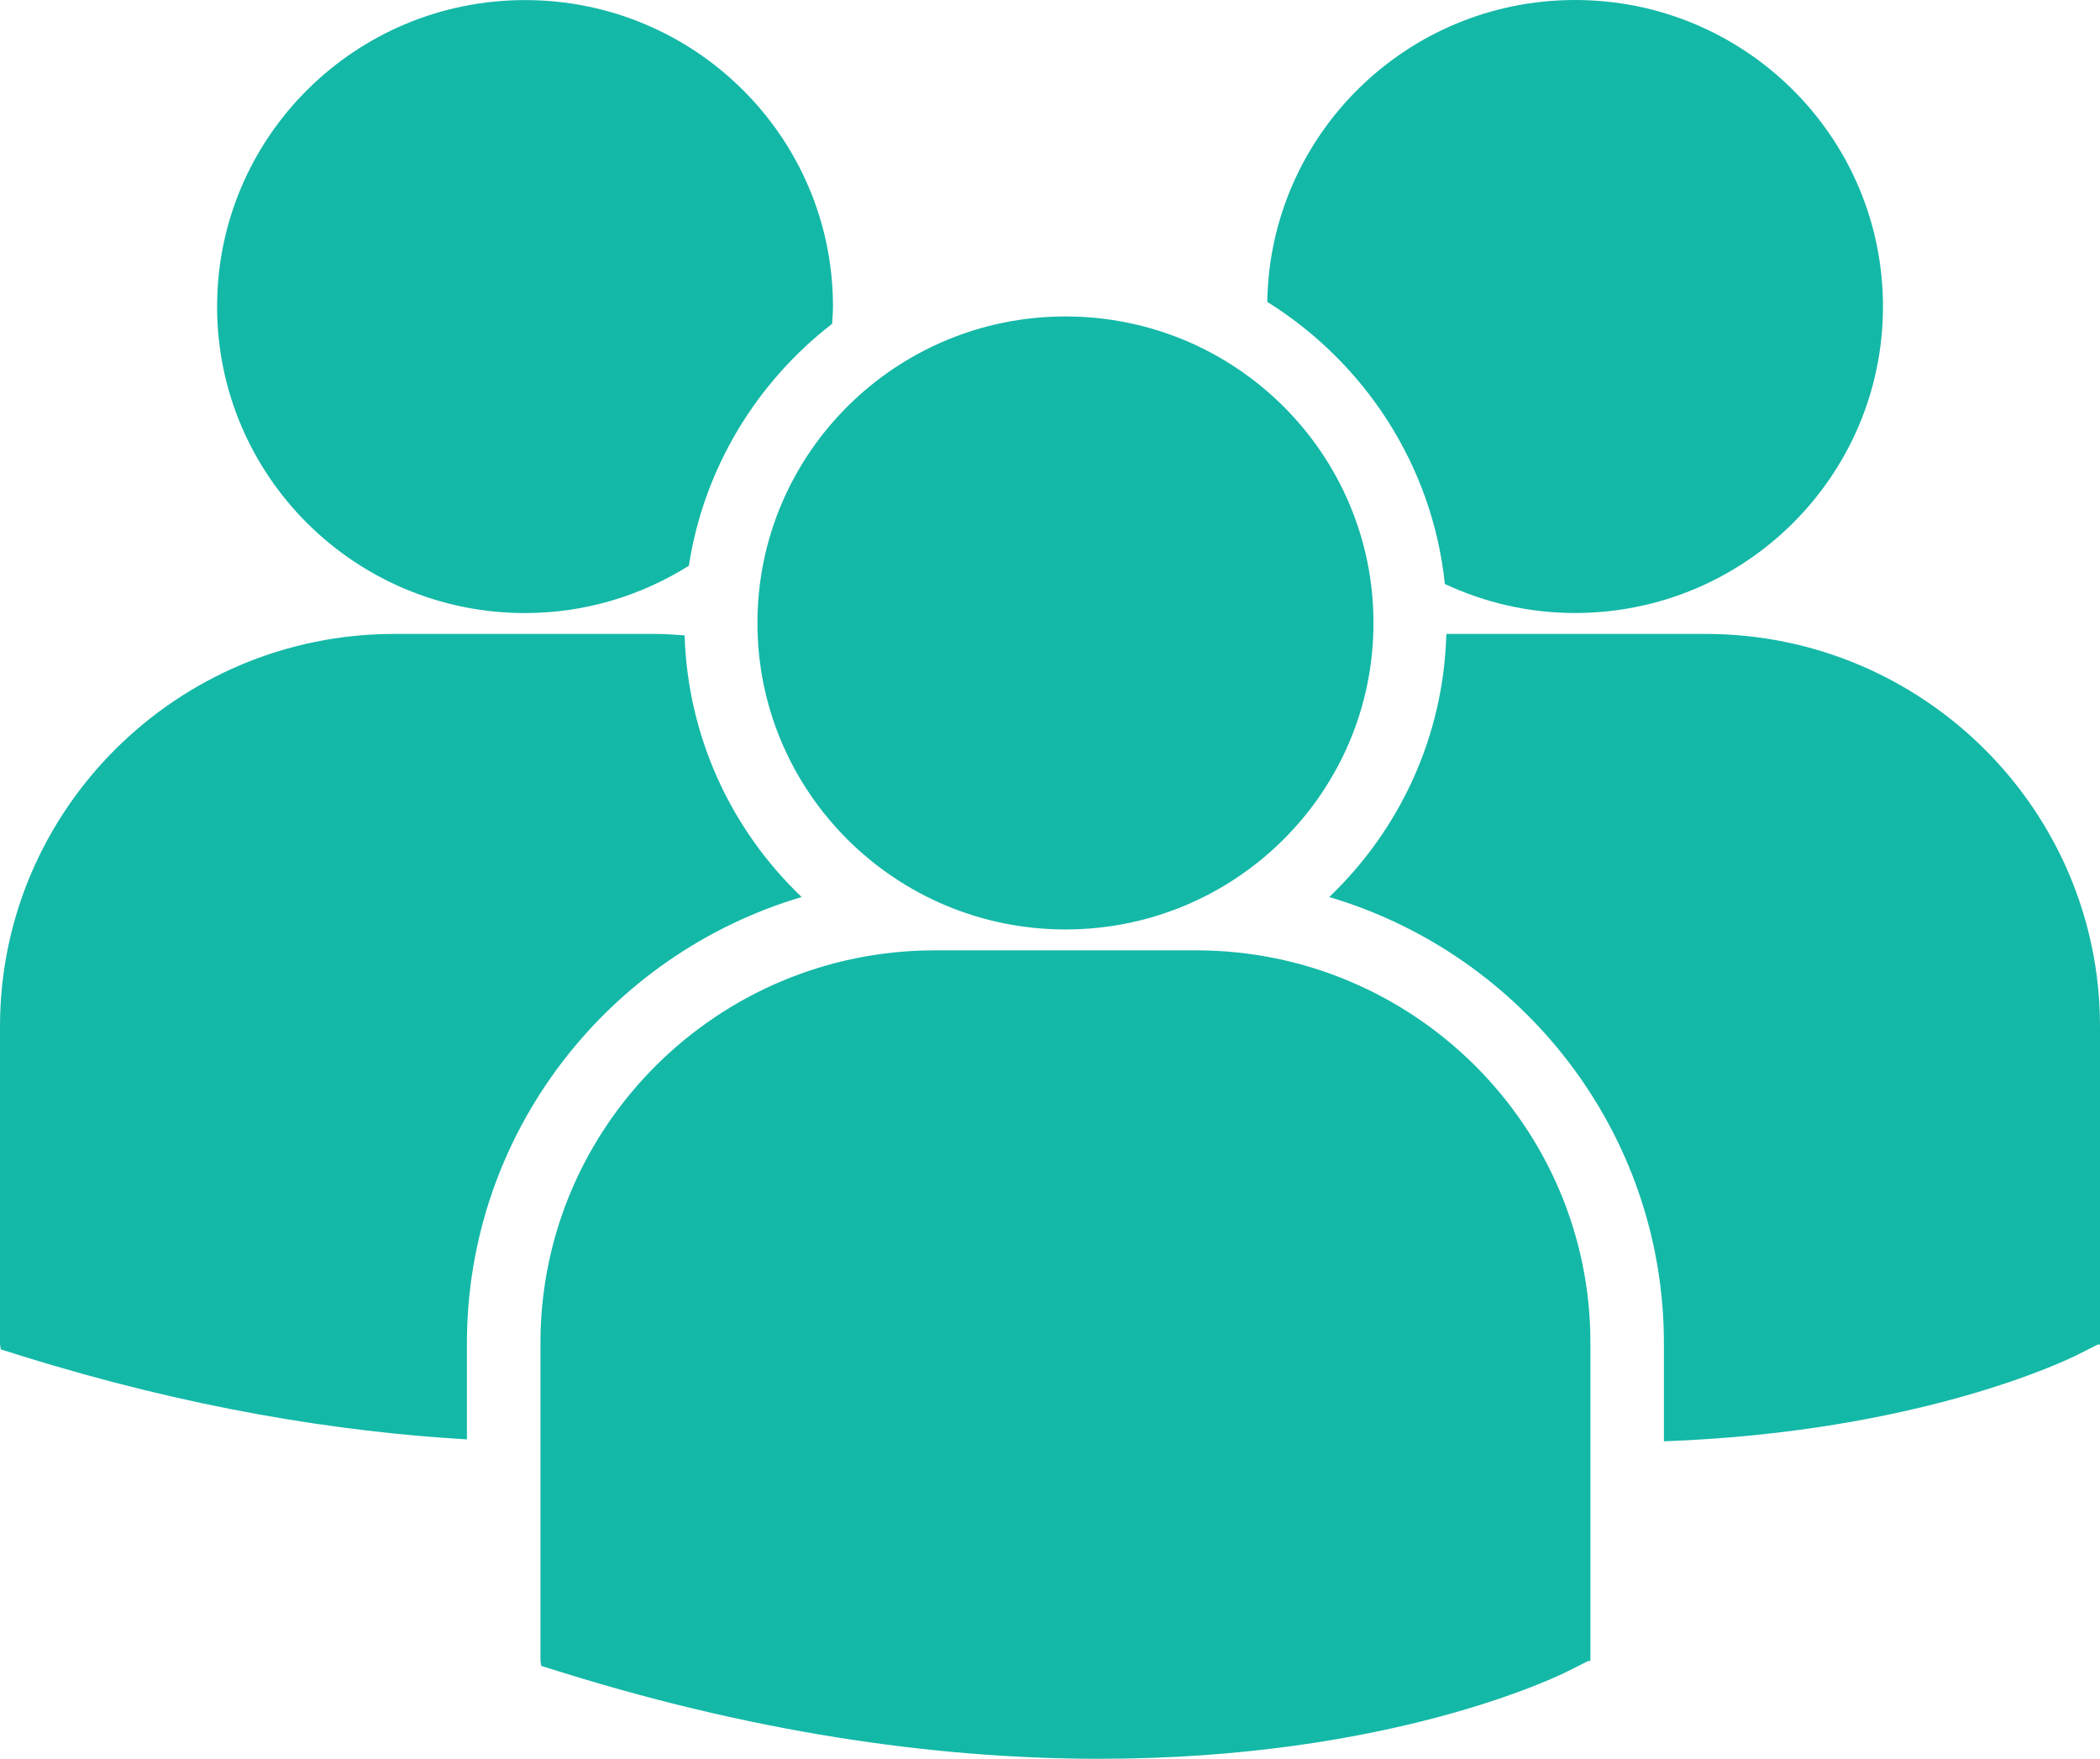 <?xml version="1.0" encoding="UTF-8"?>
<svg width="80px" height="67px" viewBox="0 0 80 67" version="1.1" xmlns="http://www.w3.org/2000/svg" xmlns:xlink="http://www.w3.org/1999/xlink">
    <!-- Generator: Sketch 50.2 (55047) - http://www.bohemiancoding.com/sketch -->
    <title>Shape</title>
    <desc>Created with Sketch.</desc>
    <defs></defs>
    <g id="Risk-Assessment-Process" stroke="none" stroke-width="1" fill="none" fill-rule="evenodd">
        <g id="00.-Patient-–-Home" transform="translate(-472, -5160)" fill="#14B8A7" fill-rule="nonzero">
            <path d="M520.277,5171.5 C523.976,5173.808 526.569,5177.714 527.042,5182.247 C528.55,5182.949 530.224,5183.352 532,5183.352 C538.48,5183.352 543.732,5178.125 543.732,5171.677 C543.732,5165.227 538.48,5160 532,5160 C525.581,5160.002 520.374,5165.136 520.277,5171.5 Z M512.59,5195.407 C519.071,5195.407 524.323,5190.179 524.323,5183.731 C524.323,5177.282 519.07,5172.055 512.59,5172.055 C506.111,5172.055 500.855,5177.283 500.855,5183.732 C500.855,5190.18 506.111,5195.407 512.59,5195.407 Z M517.567,5196.203 L507.611,5196.203 C499.328,5196.203 492.589,5202.911 492.589,5211.154 L492.589,5223.271 L492.619,5223.461 L493.458,5223.722 C501.363,5226.18 508.231,5227 513.884,5227 C524.925,5227 531.325,5223.867 531.719,5223.668 L532.503,5223.273 L532.587,5223.273 L532.587,5211.154 C532.59,5202.911 525.85,5196.203 517.567,5196.203 Z M536.978,5184.149 L527.099,5184.149 C526.993,5188.083 525.305,5191.625 522.637,5194.172 C530,5196.351 535.387,5203.146 535.387,5211.172 L535.387,5214.906 C545.141,5214.55 550.762,5211.799 551.132,5211.614 L551.916,5211.219 L552,5211.219 L552,5199.098 C552,5190.856 545.261,5184.149 536.978,5184.149 Z M492.002,5183.354 C494.298,5183.354 496.433,5182.687 498.242,5181.552 C498.817,5177.819 500.828,5174.557 503.7,5172.335 C503.712,5172.117 503.733,5171.9 503.733,5171.68 C503.733,5165.23 498.48,5160.003 492.002,5160.003 C485.521,5160.003 480.27,5165.23 480.27,5171.68 C480.27,5178.126 485.521,5183.354 492.002,5183.354 Z M502.539,5194.172 C499.884,5191.638 498.202,5188.114 498.08,5184.205 C497.713,5184.178 497.351,5184.149 496.977,5184.149 L487.023,5184.149 C478.739,5184.149 472,5190.856 472,5199.098 L472,5211.217 L472.031,5211.404 L472.87,5211.667 C479.211,5213.637 484.871,5214.545 489.787,5214.832 L489.787,5211.172 C489.789,5203.146 495.174,5196.353 502.539,5194.172 Z" id="Shape"></path>
        </g>
    </g>
</svg>